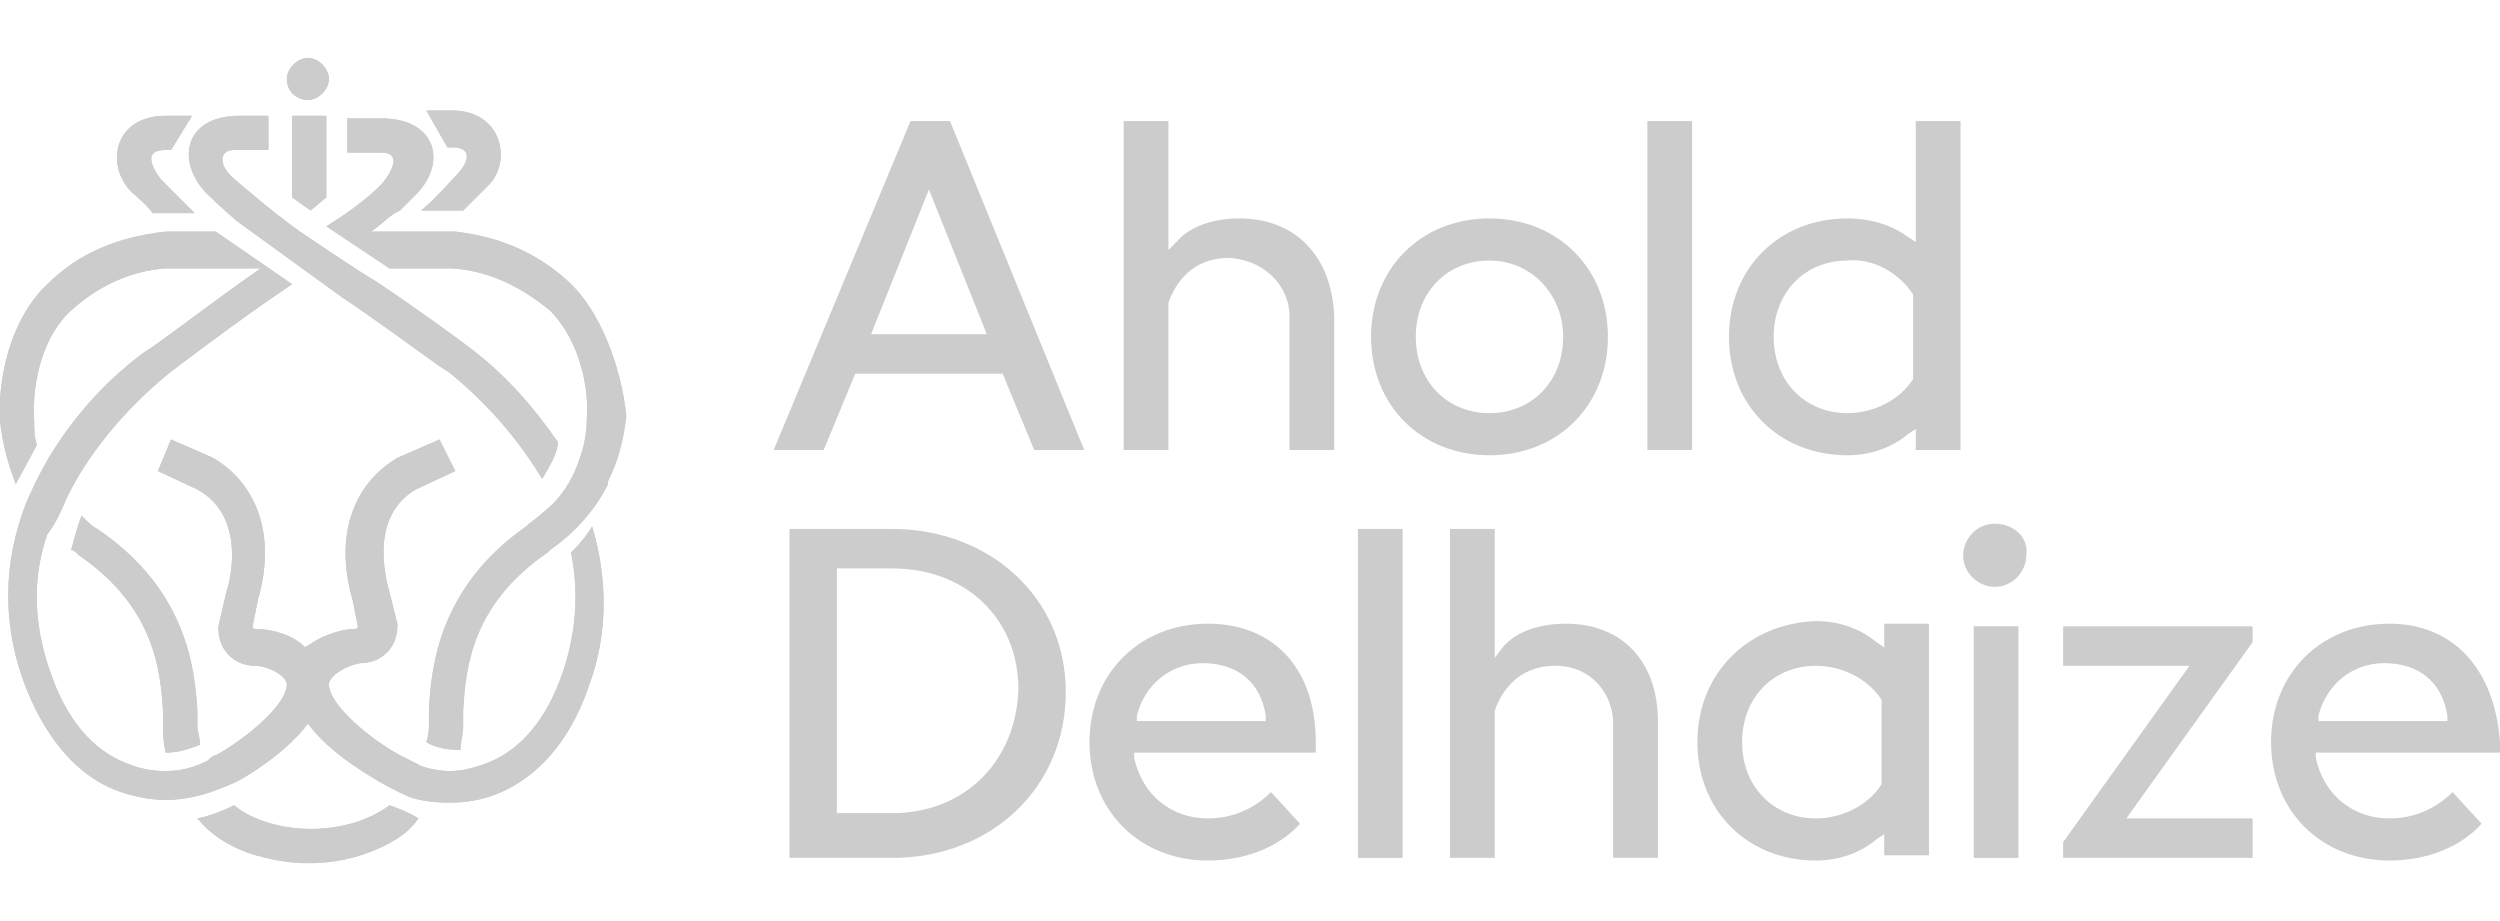 <?xml version="1.0" encoding="utf-8"?>
<!-- Generator: Adobe Illustrator 26.0.1, SVG Export Plug-In . SVG Version: 6.00 Build 0)  -->
<svg version="1.1" id="Layer_1" xmlns="http://www.w3.org/2000/svg" xmlns:xlink="http://www.w3.org/1999/xlink" x="0px" y="0px"
	 viewBox="0 0 95 35" style="enable-background:new 0 0 95 35;" xml:space="preserve">
<style type="text/css">
	.st0{fill:#CCCCCC;}
</style>
<g>
	<path class="st0" d="M88.1,27.4l0-0.2c0.3-1.2,1.3-2,2.5-2c1.3,0,2.2,0.7,2.4,2l0,0.2L88.1,27.4L88.1,27.4z M90.8,23.7
		c-2.6,0-4.5,1.9-4.5,4.5c0,2.6,1.9,4.5,4.5,4.5c1.4,0,2.7-0.5,3.5-1.4l-1.1-1.2c-0.4,0.4-1.2,1-2.4,1c-1.4,0-2.5-0.9-2.8-2.3l0-0.2
		H95v-0.4C94.8,25.4,93.2,23.7,90.8,23.7"/>
	<path class="st0" d="M43.2,27.4l0-0.2c0.3-1.2,1.3-2,2.5-2c1.3,0,2.2,0.7,2.4,2l0,0.2L43.2,27.4L43.2,27.4z M45.9,23.7
		c-2.6,0-4.5,1.9-4.5,4.5c0,2.6,1.9,4.5,4.5,4.5c1.4,0,2.7-0.5,3.5-1.4l-1.1-1.2c-0.4,0.4-1.2,1-2.4,1c-1.4,0-2.5-0.9-2.8-2.3l0-0.2
		h6.9v-0.4C50,25.4,48.4,23.7,45.9,23.7"/>
	<path class="st0" d="M75.8,19.9c-0.7,0-1.2,0.6-1.2,1.2c0,0.7,0.6,1.2,1.2,1.2c0.7,0,1.2-0.6,1.2-1.2
		C77.1,20.4,76.5,19.9,75.8,19.9"/>
	<rect x="51.6" y="20.1" class="st0" width="1.7" height="12.5"/>
	<rect x="75" y="23.8" class="st0" width="1.7" height="8.8"/>
	<polygon class="st0" points="78.4,23.8 78.4,25.3 83.2,25.3 78.4,32 78.4,32.6 85.6,32.6 85.6,31.1 80.8,31.1 85.6,24.4 85.6,23.8 
			"/>
	<path class="st0" d="M71.5,26.6L71.5,26.6l0,3.2l0,0C71,30.6,70,31.1,69,31.1c-1.6,0-2.8-1.2-2.8-2.9s1.2-2.9,2.8-2.9
		C70,25.3,71,25.8,71.5,26.6 M64.5,28.2c0,2.6,1.9,4.5,4.5,4.5c0.9,0,1.7-0.3,2.3-0.8l0.3-0.2v0.8h1.7v-8.8h-1.7v0.9l-0.3-0.2
		c-0.6-0.5-1.4-0.8-2.3-0.8C66.4,23.7,64.5,25.6,64.5,28.2"/>
	<path class="st0" d="M59.5,23.7c-1,0-1.9,0.3-2.4,0.9L56.8,25v-4.9h-1.7v12.5h1.7V27v0c0.4-1.1,1.2-1.7,2.3-1.7
		c1.4,0,2.2,1.1,2.2,2.2v5.1H63v-5.2C63,25.2,61.7,23.7,59.5,23.7"/>
	<path class="st0" d="M33.9,30.9h-2.1v-9.3h2.1c2.8,0,4.8,1.9,4.8,4.6C38.6,29,36.6,30.9,33.9,30.9 M33.9,20.1h-3.9v12.5h3.9
		c3.8,0,6.6-2.7,6.6-6.3S37.6,20.1,33.9,20.1"/>
	<rect x="62.6" y="4.6" class="st0" width="1.7" height="12.5"/>
	<path class="st0" d="M33.1,12.7l2.2-5.5l2.2,5.5H33.1z M34.6,4.6l-5.2,12.5h1.9l1.2-2.9h5.6l1.2,2.9h1.9L36.1,4.6
		C36.1,4.6,34.6,4.6,34.6,4.6z"/>
	<path class="st0" d="M47.1,8.3c-1,0-1.9,0.3-2.4,0.9l-0.3,0.3V4.6h-1.7v12.5h1.7v-5.6l0,0c0.4-1.1,1.2-1.7,2.3-1.7
		C48.2,9.9,49,11,49,12v5.1h1.7V12C50.6,9.7,49.2,8.3,47.1,8.3"/>
	<path class="st0" d="M56.6,15.7c-1.6,0-2.8-1.2-2.8-2.9s1.2-2.9,2.8-2.9c1.6,0,2.8,1.3,2.8,2.9C59.4,14.5,58.2,15.7,56.6,15.7
		 M56.6,8.3c-2.6,0-4.5,1.9-4.5,4.5c0,2.6,1.9,4.5,4.5,4.5c2.6,0,4.5-1.9,4.5-4.5C61.1,10.2,59.2,8.3,56.6,8.3"/>
	<path class="st0" d="M72.7,11.2v3.2l0,0c-0.5,0.8-1.5,1.3-2.5,1.3c-1.6,0-2.8-1.2-2.8-2.9s1.2-2.9,2.8-2.9
		C71.2,9.8,72.2,10.4,72.7,11.2L72.7,11.2z M70.2,8.3c-2.6,0-4.5,1.9-4.5,4.5c0,2.6,1.9,4.5,4.5,4.5c0.9,0,1.7-0.3,2.3-0.8l0.3-0.2
		v0.8h1.7V4.6h-1.7v4.6L72.5,9C71.8,8.5,71,8.3,70.2,8.3"/>
	<path class="st0" d="M11.7,3.8c0.4,0,0.8-0.4,0.8-0.8s-0.4-0.8-0.8-0.8c-0.4,0-0.8,0.4-0.8,0.8C10.9,3.5,11.3,3.8,11.7,3.8"/>
	<path class="st0" d="M11.7,3.8c0.4,0,0.8-0.4,0.8-0.8s-0.4-0.8-0.8-0.8c-0.4,0-0.8,0.4-0.8,0.8C10.9,3.5,11.3,3.8,11.7,3.8"/>
	<path class="st0" d="M5.8,8.1h1.6c0,0-0.3-0.3-1.3-1.3C5.6,6.1,5.6,5.7,6.3,5.7h0.2l0.8-1.3c0,0-0.7,0-1,0C4.3,4.4,4,6.3,5,7.3
		C5.7,7.9,5.8,8.1,5.8,8.1"/>
	<path class="st0" d="M5.8,8.1h1.6c0,0-0.3-0.3-1.3-1.3C5.6,6.1,5.6,5.7,6.3,5.7h0.2l0.8-1.3c0,0-0.7,0-1,0C4.3,4.4,4,6.3,5,7.3
		C5.7,7.9,5.8,8.1,5.8,8.1"/>
	<path class="st0" d="M17.2,5.6c0.7,0,0.7,0.5,0.1,1.1c-1,1.1-1.3,1.3-1.3,1.3h1.6c0,0,0.1-0.1,0.9-0.9c1-0.9,0.6-2.9-1.3-2.9
		c-0.3,0-1,0-1,0L17,5.6L17.2,5.6L17.2,5.6z"/>
	<path class="st0" d="M17.2,5.6c0.7,0,0.7,0.5,0.1,1.1c-1,1.1-1.3,1.3-1.3,1.3h1.6c0,0,0.1-0.1,0.9-0.9c1-0.9,0.6-2.9-1.3-2.9
		c-0.3,0-1,0-1,0L17,5.6L17.2,5.6L17.2,5.6z"/>
	<polygon class="st0" points="11.1,7.5 11.8,8 12.4,7.5 12.4,4.4 11.1,4.4 	"/>
	<polygon class="st0" points="11.1,7.5 11.8,8 12.4,7.5 12.4,4.4 11.1,4.4 	"/>
	<path class="st0" d="M21.7,21c0.3,1.5,0.2,3-0.3,4.5c-0.6,1.8-1.6,3-2.9,3.5c-0.3,0.1-0.8,0.3-1.4,0.3c-0.4,0-1-0.1-1.3-0.3
		c-0.2-0.1-0.6-0.3-0.6-0.3c-1.1-0.6-2.7-1.9-2.7-2.7c0-0.3,0.6-0.7,1.2-0.8c0.8,0,1.4-0.6,1.4-1.4v-0.1l-0.3-1.2l0,0
		c-0.2-0.7-0.7-2.9,1-3.9l1.5-0.7l-0.6-1.2l-1.6,0.7l0,0c-1.7,1-2.4,3-1.7,5.4l0.2,1c0,0,0,0.1-0.1,0.1c-0.5,0-1.1,0.2-1.6,0.5
		c-0.1,0.1-0.2,0.1-0.3,0.2c-0.5-0.5-1.3-0.7-1.9-0.7c0,0-0.1,0-0.1-0.1l0.2-1c0.7-2.4,0-4.4-1.7-5.4l-1.6-0.7l-0.5,1.2l1.5,0.7
		c1.8,1,1.3,3.3,1.1,3.9l-0.3,1.3v0.1c0,0.8,0.6,1.4,1.4,1.4c0.5,0,1.2,0.4,1.2,0.7c0,0.8-1.6,2.1-2.7,2.7c-0.1,0-0.2,0.1-0.3,0.2
		c-0.4,0.2-0.9,0.4-1.6,0.4c-0.2,0-0.8,0-1.5-0.3c-1.3-0.5-2.3-1.7-2.9-3.5c-0.6-1.7-0.7-3.5-0.1-5.2C2.2,19.8,2.5,19,2.5,19
		c0.8-1.7,2.2-3.4,3.9-4.8c0,0,2.6-2,4.7-3.4l-2.9-2H6.5c0,0-0.1,0-0.2,0l0,0l0,0C4.5,9,3,9.6,1.8,10.8C0.6,11.9-0.1,14,0,16
		c0.1,0.9,0.3,1.6,0.6,2.4c0.2-0.4,0.5-0.9,0.8-1.5c-0.1-0.3-0.1-0.6-0.1-0.9c-0.1-1.6,0.4-3.3,1.4-4.2c1-0.9,2.2-1.5,3.6-1.6l3.6,0
		c-2,1.4-4.2,3.1-4.3,3.1C4.2,14.3,3,15.6,2.1,17c-0.6,0.9-1.1,2.1-1.1,2.1c-0.9,2.3-0.9,4.6-0.1,6.8c1,2.7,2.5,3.8,3.7,4.2
		c0.6,0.2,1.2,0.3,1.7,0.3c0.9,0,1.7-0.3,1.7-0.3c0.3-0.1,0.8-0.3,1-0.4l0,0c0.2-0.1,1.8-1,2.7-2.2c0.9,1.2,2.4,2,2.7,2.2
		c0,0,0.7,0.4,1.2,0.6c0.6,0.2,1.3,0.2,1.5,0.2c0.6,0,1.2-0.1,1.7-0.3c1.1-0.4,2.7-1.5,3.6-4.2c0.7-1.9,0.7-4,0.1-6
		C22.4,20.2,22.1,20.6,21.7,21"/>
	<path class="st0" d="M21.7,21c0.3,1.5,0.2,3-0.3,4.5c-0.6,1.8-1.6,3-2.9,3.5c-0.3,0.1-0.8,0.3-1.4,0.3c-0.4,0-1-0.1-1.3-0.3
		c-0.2-0.1-0.6-0.3-0.6-0.3c-1.1-0.6-2.7-1.9-2.7-2.7c0-0.3,0.6-0.7,1.2-0.8c0.8,0,1.4-0.6,1.4-1.4v-0.1l-0.3-1.2l0,0
		c-0.2-0.7-0.7-2.9,1-3.9l1.5-0.7l-0.6-1.2l-1.6,0.7l0,0c-1.7,1-2.4,3-1.7,5.4l0.2,1c0,0,0,0.1-0.1,0.1c-0.5,0-1.1,0.2-1.6,0.5
		c-0.1,0.1-0.2,0.1-0.3,0.2c-0.5-0.5-1.3-0.7-1.9-0.7c0,0-0.1,0-0.1-0.1l0.2-1c0.7-2.4,0-4.4-1.7-5.4l-1.6-0.7l-0.5,1.2l1.5,0.7
		c1.8,1,1.3,3.3,1.1,3.9l-0.3,1.3v0.1c0,0.8,0.6,1.4,1.4,1.4c0.5,0,1.2,0.4,1.2,0.7c0,0.8-1.6,2.1-2.7,2.7c-0.1,0-0.2,0.1-0.3,0.2
		c-0.4,0.2-0.9,0.4-1.6,0.4c-0.2,0-0.8,0-1.5-0.3c-1.3-0.5-2.3-1.7-2.9-3.5c-0.6-1.7-0.7-3.5-0.1-5.2C2.2,19.8,2.5,19,2.5,19
		c0.8-1.7,2.2-3.4,3.9-4.8c0,0,2.6-2,4.7-3.4l-2.9-2H6.5c0,0-0.1,0-0.2,0l0,0l0,0C4.5,9,3,9.6,1.8,10.8C0.6,11.9-0.1,14,0,16
		c0.1,0.9,0.3,1.6,0.6,2.4c0.2-0.4,0.5-0.9,0.8-1.5c-0.1-0.3-0.1-0.6-0.1-0.9c-0.1-1.6,0.4-3.3,1.4-4.2c1-0.9,2.2-1.5,3.6-1.6l3.6,0
		c-2,1.4-4.2,3.1-4.3,3.1C4.2,14.3,3,15.6,2.1,17c-0.6,0.9-1.1,2.1-1.1,2.1c-0.9,2.3-0.9,4.6-0.1,6.8c1,2.7,2.5,3.8,3.7,4.2
		c0.6,0.2,1.2,0.3,1.7,0.3c0.9,0,1.7-0.3,1.7-0.3c0.3-0.1,0.8-0.3,1-0.4l0,0c0.2-0.1,1.8-1,2.7-2.2c0.9,1.2,2.4,2,2.7,2.2
		c0,0,0.7,0.4,1.2,0.6c0.6,0.2,1.3,0.2,1.5,0.2c0.6,0,1.2-0.1,1.7-0.3c1.1-0.4,2.7-1.5,3.6-4.2c0.7-1.9,0.7-4,0.1-6
		C22.4,20.2,22.1,20.6,21.7,21"/>
	<path class="st0" d="M9,8.4l4,2.9c0,0,0.3,0.2,0.3,0.2c1.9,1.3,3.6,2.6,3.7,2.6c1.5,1.2,2.7,2.6,3.6,4.1c0.3-0.5,0.6-1,0.6-1.4
		c-0.9-1.3-2-2.6-3.5-3.7c0,0-1.6-1.2-3.4-2.4c-0.7-0.4-2.9-1.9-2.9-1.9c-1-0.7-2.5-2-2.5-2c-0.6-0.5-0.6-1.1,0-1.1h1.3V4.4H9.1
		C7,4.4,6.7,6.1,7.8,7.3C8.3,7.8,9,8.4,9,8.4"/>
	<path class="st0" d="M9,8.4l4,2.9c0,0,0.3,0.2,0.3,0.2c1.9,1.3,3.6,2.6,3.7,2.6c1.5,1.2,2.7,2.6,3.6,4.1c0.3-0.5,0.6-1,0.6-1.4
		c-0.9-1.3-2-2.6-3.5-3.7c0,0-1.6-1.2-3.4-2.4c-0.7-0.4-2.9-1.9-2.9-1.9c-1-0.7-2.5-2-2.5-2c-0.6-0.5-0.6-1.1,0-1.1h1.3V4.4H9.1
		C7,4.4,6.7,6.1,7.8,7.3C8.3,7.8,9,8.4,9,8.4"/>
	<path class="st0" d="M14.8,30.6c-0.8,0.6-1.9,0.9-3,0.9c-1,0-2.2-0.3-2.9-0.9C8.5,30.8,8,31,7.5,31.1c0.5,0.6,1.1,1,1.9,1.3
		c0.9,0.3,1.7,0.4,2.2,0.4l0,0c0,0,0.1,0,0.1,0s0.1,0,0.1,0l0,0c0.6,0,1.4-0.1,2.2-0.4c0.8-0.3,1.5-0.7,1.9-1.3
		C15.6,30.9,15.1,30.7,14.8,30.6"/>
	<path class="st0" d="M14.8,30.6c-0.8,0.6-1.9,0.9-3,0.9c-1,0-2.2-0.3-2.9-0.9C8.5,30.8,8,31,7.5,31.1c0.5,0.6,1.1,1,1.9,1.3
		c0.9,0.3,1.7,0.4,2.2,0.4l0,0c0,0,0.1,0,0.1,0s0.1,0,0.1,0l0,0c0.6,0,1.4-0.1,2.2-0.4c0.8-0.3,1.5-0.7,1.9-1.3
		C15.6,30.9,15.1,30.7,14.8,30.6"/>
	<path class="st0" d="M21.6,10.7c-1.2-1.1-2.6-1.7-4.3-1.9l-0.1,0c-0.1,0-0.2,0-0.2,0l-2.9,0c0.3-0.2,0.6-0.5,0.9-0.7
		c0,0,0,0,0.2-0.1c0.1-0.1,0.4-0.4,0.4-0.4c0.1-0.1,0.1-0.1,0.2-0.2c1.2-1.2,0.8-2.9-1.3-2.9h-1.3v1.3h1.3c0.7,0,0.5,0.6,0,1.2
		c-0.6,0.6-1.3,1.1-2.1,1.6c0.9,0.6,1.8,1.2,2.4,1.6l2.4,0c1.4,0.1,2.6,0.7,3.7,1.6c0.9,0.9,1.5,2.5,1.4,4.1c0,0.5-0.1,1.1-0.3,1.6
		c-0.2,0.6-0.6,1.4-1.4,2l0,0c-0.2,0.2-0.4,0.3-0.6,0.5c-3.3,2.3-3.6,5.3-3.7,6.9c0,0.1,0,0.3,0,0.4c0,0.1,0,0.1,0,0.2
		c0,0.2,0,0.4-0.1,0.7c0.3,0.2,0.8,0.3,1.3,0.3c0-0.3,0.1-0.6,0.1-0.9c0-0.1,0-0.1,0-0.2c0-0.1,0-0.3,0-0.4c0.1-1.6,0.3-4,3.2-6
		c0,0,0,0,0.1-0.1c1.6-1.1,2.2-2.5,2.2-2.5c0,0,0,0,0-0.1c0.4-0.8,0.6-1.6,0.7-2.5C23.6,13.9,22.8,11.8,21.6,10.7"/>
	<path class="st0" d="M21.6,10.7c-1.2-1.1-2.6-1.7-4.3-1.9l-0.1,0c-0.1,0-0.2,0-0.2,0l-2.9,0c0.3-0.2,0.6-0.5,0.9-0.7
		c0,0,0,0,0.2-0.1c0.1-0.1,0.4-0.4,0.4-0.4c0.1-0.1,0.1-0.1,0.2-0.2c1.2-1.2,0.8-2.9-1.3-2.9h-1.3v1.3h1.3c0.7,0,0.5,0.6,0,1.2
		c-0.6,0.6-1.3,1.1-2.1,1.6c0.9,0.6,1.8,1.2,2.4,1.6l2.4,0c1.4,0.1,2.6,0.7,3.7,1.6c0.9,0.9,1.5,2.5,1.4,4.1c0,0.5-0.1,1.1-0.3,1.6
		c-0.2,0.6-0.6,1.4-1.4,2l0,0c-0.2,0.2-0.4,0.3-0.6,0.5c-3.3,2.3-3.6,5.3-3.7,6.9c0,0.1,0,0.3,0,0.4c0,0.1,0,0.1,0,0.2
		c0,0.2,0,0.4-0.1,0.7c0.3,0.2,0.8,0.3,1.3,0.3c0-0.3,0.1-0.6,0.1-0.9c0-0.1,0-0.1,0-0.2c0-0.1,0-0.3,0-0.4c0.1-1.6,0.3-4,3.2-6
		c0,0,0,0,0.1-0.1c1.6-1.1,2.2-2.5,2.2-2.5c0,0,0,0,0-0.1c0.4-0.8,0.6-1.6,0.7-2.5C23.6,13.9,22.8,11.8,21.6,10.7"/>
	<path class="st0" d="M7.6,28.3c0-0.3-0.1-0.5-0.1-0.7c0-0.1,0-0.1,0-0.2c0-0.1,0-0.3,0-0.4c-0.1-1.6-0.4-4.6-3.8-6.9
		c-0.2-0.1-0.4-0.3-0.6-0.5c-0.2,0.5-0.3,1-0.4,1.3C2.8,20.9,2.9,21,3,21.1c2.9,2,3.1,4.4,3.2,6c0,0.1,0,0.3,0,0.4
		c0,0.1,0,0.1,0,0.2c0,0.2,0,0.5,0.1,0.9C6.9,28.6,7.3,28.4,7.6,28.3"/>
	<path class="st0" d="M7.6,28.3c0-0.3-0.1-0.5-0.1-0.7c0-0.1,0-0.1,0-0.2c0-0.1,0-0.3,0-0.4c-0.1-1.6-0.4-4.6-3.8-6.9
		c-0.2-0.1-0.4-0.3-0.6-0.5c-0.2,0.5-0.3,1-0.4,1.3C2.8,20.9,2.9,21,3,21.1c2.9,2,3.1,4.4,3.2,6c0,0.1,0,0.3,0,0.4
		c0,0.1,0,0.1,0,0.2c0,0.2,0,0.5,0.1,0.9C6.9,28.6,7.3,28.4,7.6,28.3"/>
</g>
</svg>
